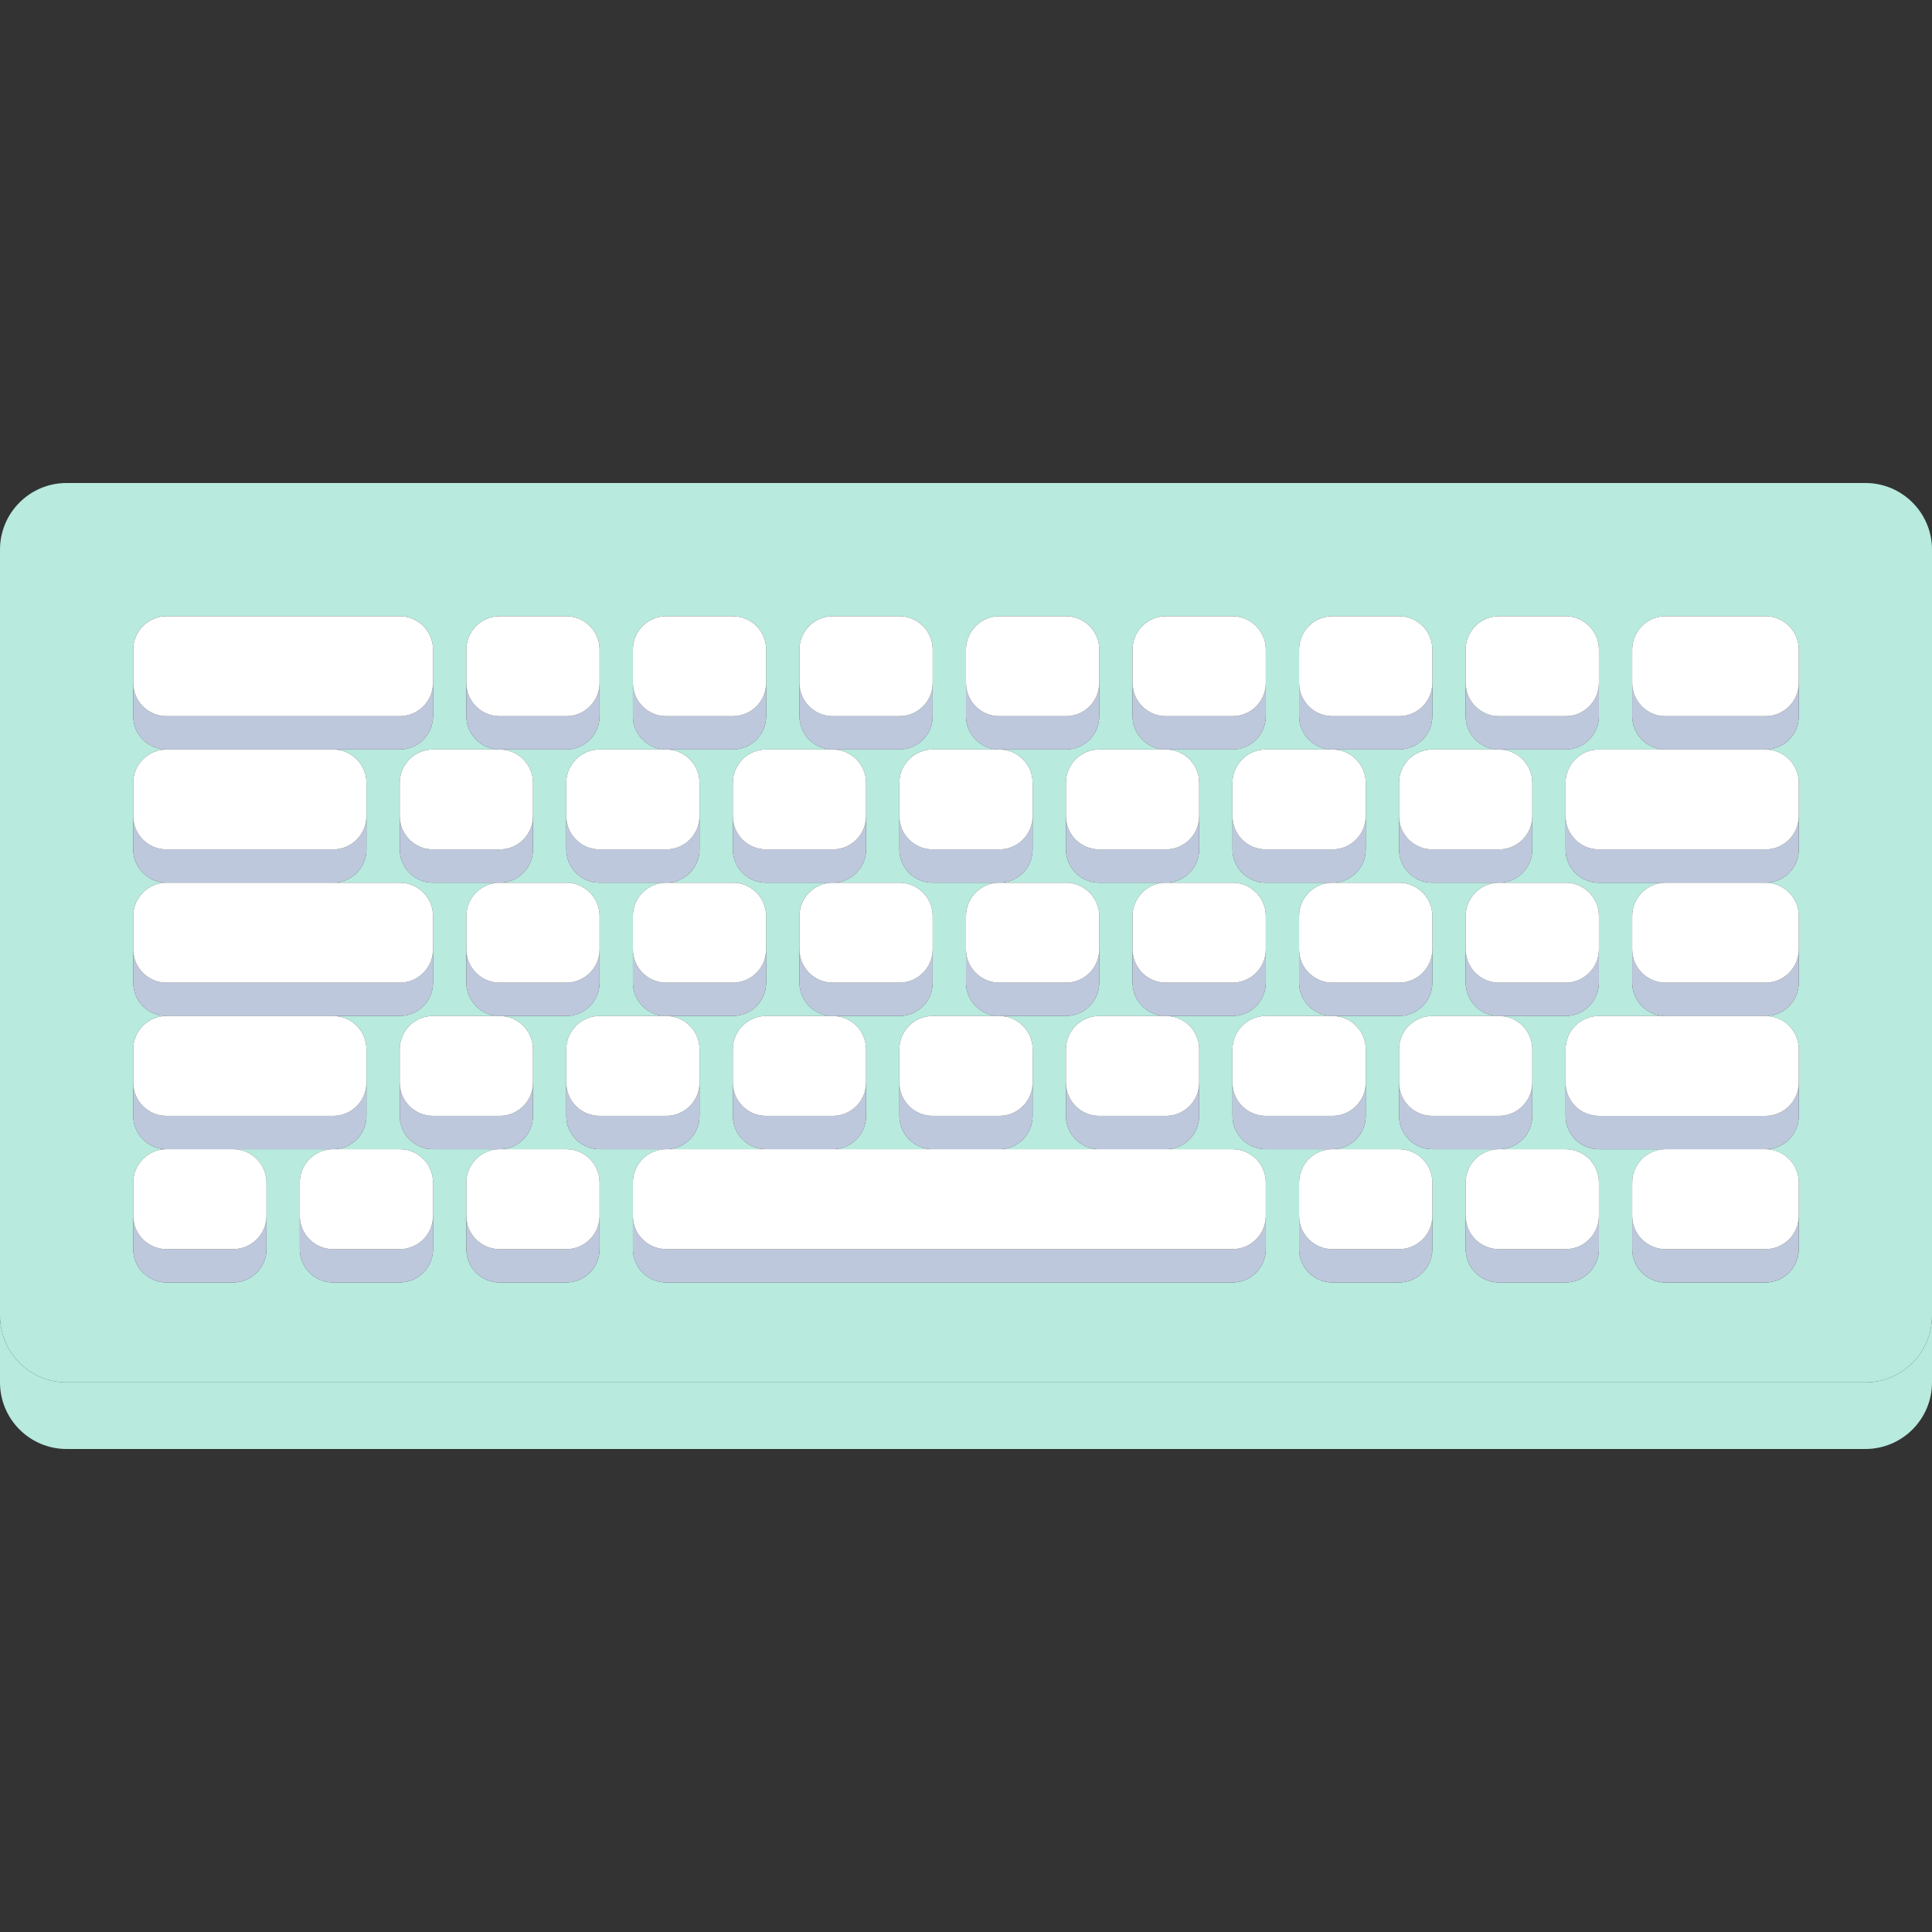 <?xml version="1.0" encoding="iso-8859-1"?>
<!-- Generator: Adobe Illustrator 19.0.0, SVG Export Plug-In . SVG Version: 6.00 Build 0)  -->
<svg version="1.1" id="Layer_1" xmlns="http://www.w3.org/2000/svg" xmlns:xlink="http://www.w3.org/1999/xlink" x="0px" y="0px"
	 viewBox="0 0 512 512" style="enable-background:new 0 0 512 512;" xml:space="preserve">
<rect x="0" y="0" width="512" height="512" fill="#333333" stroke="none"/>
<path style="fill:#b8eade;" d="M494.345,366.345H17.655C7.904,366.345,0,358.441,0,348.69v17.655C0,376.096,7.904,384,17.655,384
	h476.69c9.751,0,17.655-7.904,17.655-17.655V348.69C512,358.441,504.096,366.345,494.345,366.345z"/>
<path style="fill:#b8eade;" d="M494.345,128H17.655C7.904,128,0,135.904,0,145.655v17.655V348.69
	c0,9.751,7.904,17.655,17.655,17.655h476.69c9.751,0,17.655-7.904,17.655-17.655V163.31v-17.655
	C512,135.904,504.096,128,494.345,128z M114.759,322.207v8.828c0,4.875-3.953,8.828-8.828,8.828H88.276
	c-4.875,0-8.828-3.953-8.828-8.828v-8.828v-8.828c0-4.875,3.953-8.828,8.828-8.828H61.793c4.875,0,8.828,3.953,8.828,8.828v8.828
	v8.828c0,4.875-3.953,8.828-8.828,8.828H44.138c-4.875,0-8.828-3.953-8.828-8.828v-8.828v-8.828c0-4.875,3.953-8.828,8.828-8.828
	c-4.875,0-8.828-3.953-8.828-8.828v-8.828v-8.828c0-4.875,3.953-8.828,8.828-8.828c-4.875,0-8.828-3.953-8.828-8.828v-8.828v-8.828
	c0-4.875,3.953-8.828,8.828-8.828c-4.875,0-8.828-3.953-8.828-8.828v-8.828v-8.828c0-4.875,3.953-8.828,8.828-8.828
	c-4.875,0-8.828-3.953-8.828-8.828v-8.828v-8.828c0-4.875,3.953-8.828,8.828-8.828h61.793c4.875,0,8.828,3.953,8.828,8.828v8.828
	v8.828c0,4.875-3.953,8.828-8.828,8.828H88.276c4.875,0,8.828,3.953,8.828,8.828v8.828v8.828c0,4.875-3.953,8.828-8.828,8.828
	h17.655c4.875,0,8.828,3.953,8.828,8.828v8.828v8.828c0,4.875-3.953,8.828-8.828,8.828H88.276c4.875,0,8.828,3.953,8.828,8.828
	v8.828v8.828c0,4.875-3.953,8.828-8.828,8.828h17.655c4.875,0,8.828,3.953,8.828,8.828V322.207z M158.897,322.207v8.828
	c0,4.875-3.953,8.828-8.828,8.828h-17.655c-4.875,0-8.828-3.953-8.828-8.828v-8.828v-8.828c0-4.875,3.953-8.828,8.828-8.828h-17.655
	c-4.875,0-8.828-3.953-8.828-8.828v-8.828v-8.828c0-4.875,3.953-8.828,8.828-8.828h17.655c-4.875,0-8.828-3.953-8.828-8.828v-8.828
	v-8.828c0-4.875,3.953-8.828,8.828-8.828h-17.655c-4.875,0-8.828-3.953-8.828-8.828v-8.828v-8.828c0-4.875,3.953-8.828,8.828-8.828
	h17.655c-4.875,0-8.828-3.953-8.828-8.828v-8.828v-8.828c0-4.875,3.953-8.828,8.828-8.828h17.655c4.875,0,8.828,3.953,8.828,8.828
	v8.828v8.828c0,4.875-3.953,8.828-8.828,8.828h-17.655c4.875,0,8.828,3.953,8.828,8.828v8.828v8.828
	c0,4.875-3.953,8.828-8.828,8.828h17.655c4.875,0,8.828,3.953,8.828,8.828v8.828v8.828c0,4.875-3.953,8.828-8.828,8.828h-17.655
	c4.875,0,8.828,3.953,8.828,8.828v8.828v8.828c0,4.875-3.953,8.828-8.828,8.828h17.655c4.875,0,8.828,3.953,8.828,8.828V322.207z
	 M335.448,322.207v8.828c0,4.875-3.953,8.828-8.828,8.828H176.552c-4.875,0-8.828-3.953-8.828-8.828v-8.828v-8.828
	c0-4.875,3.953-8.828,8.828-8.828h-17.655c-4.875,0-8.828-3.953-8.828-8.828v-8.828v-8.828c0-4.875,3.953-8.828,8.828-8.828h17.655
	c-4.875,0-8.828-3.953-8.828-8.828v-8.828v-8.828c0-4.875,3.953-8.828,8.828-8.828h-17.655c-4.875,0-8.828-3.953-8.828-8.828v-8.828
	v-8.828c0-4.875,3.953-8.828,8.828-8.828h17.655c-4.875,0-8.828-3.953-8.828-8.828v-8.828v-8.828c0-4.875,3.953-8.828,8.828-8.828
	h17.655c4.875,0,8.828,3.953,8.828,8.828v8.828v8.828c0,4.875-3.953,8.828-8.828,8.828h-17.655c4.875,0,8.828,3.953,8.828,8.828
	v8.828v8.828c0,4.875-3.953,8.828-8.828,8.828h17.655c4.875,0,8.828,3.953,8.828,8.828v8.828v8.828c0,4.875-3.953,8.828-8.828,8.828
	h-17.655c4.875,0,8.828,3.953,8.828,8.828v8.828v8.828c0,4.875-3.953,8.828-8.828,8.828h26.483c-4.875,0-8.828-3.953-8.828-8.828
	v-8.828v-8.828c0-4.875,3.953-8.828,8.828-8.828h17.655c-4.875,0-8.828-3.953-8.828-8.828v-8.828v-8.828
	c0-4.875,3.953-8.828,8.828-8.828h-17.655c-4.875,0-8.828-3.953-8.828-8.828v-8.828v-8.828c0-4.875,3.953-8.828,8.828-8.828h17.655
	c-4.875,0-8.828-3.953-8.828-8.828v-8.828v-8.828c0-4.875,3.953-8.828,8.828-8.828h17.655c4.875,0,8.828,3.953,8.828,8.828v8.828
	v8.828c0,4.875-3.953,8.828-8.828,8.828H220.69c4.875,0,8.828,3.953,8.828,8.828v8.828v8.828c0,4.875-3.953,8.828-8.828,8.828
	h17.655c4.875,0,8.828,3.953,8.828,8.828v8.828v8.828c0,4.875-3.953,8.828-8.828,8.828H220.69c4.875,0,8.828,3.953,8.828,8.828
	v8.828v8.828c0,4.875-3.953,8.828-8.828,8.828h26.483c-4.875,0-8.828-3.953-8.828-8.828v-8.828v-8.828
	c0-4.875,3.953-8.828,8.828-8.828h17.655c-4.875,0-8.828-3.953-8.828-8.828v-8.828v-8.828c0-4.875,3.953-8.828,8.828-8.828h-17.655
	c-4.875,0-8.828-3.953-8.828-8.828v-8.828v-8.828c0-4.875,3.953-8.828,8.828-8.828h17.655c-4.875,0-8.828-3.953-8.828-8.828v-8.828
	v-8.828c0-4.875,3.953-8.828,8.828-8.828h17.655c4.875,0,8.828,3.953,8.828,8.828v8.828v8.828c0,4.875-3.953,8.828-8.828,8.828
	h-17.655c4.875,0,8.828,3.953,8.828,8.828v8.828v8.828c0,4.875-3.953,8.828-8.828,8.828h17.655c4.875,0,8.828,3.953,8.828,8.828
	v8.828v8.828c0,4.875-3.953,8.828-8.828,8.828h-17.655c4.875,0,8.828,3.953,8.828,8.828v8.828v8.828
	c0,4.875-3.953,8.828-8.828,8.828h26.483c-4.875,0-8.828-3.953-8.828-8.828v-8.828v-8.828c0-4.875,3.953-8.828,8.828-8.828h17.655
	c-4.875,0-8.828-3.953-8.828-8.828v-8.828v-8.828c0-4.875,3.953-8.828,8.828-8.828H291.31c-4.875,0-8.828-3.953-8.828-8.828v-8.828
	v-8.828c0-4.875,3.953-8.828,8.828-8.828h17.655c-4.875,0-8.828-3.953-8.828-8.828v-8.828v-8.828c0-4.875,3.953-8.828,8.828-8.828
	h17.655c4.875,0,8.828,3.953,8.828,8.828v8.828v8.828c0,4.875-3.953,8.828-8.828,8.828h-17.655c4.875,0,8.828,3.953,8.828,8.828
	v8.828v8.828c0,4.875-3.953,8.828-8.828,8.828h17.655c4.875,0,8.828,3.953,8.828,8.828v8.828v8.828c0,4.875-3.953,8.828-8.828,8.828
	h-17.655c4.875,0,8.828,3.953,8.828,8.828v8.828v8.828c0,4.875-3.953,8.828-8.828,8.828h17.655c4.875,0,8.828,3.953,8.828,8.828
	V322.207z M379.586,322.207v8.828c0,4.875-3.953,8.828-8.828,8.828h-17.655c-4.875,0-8.828-3.953-8.828-8.828v-8.828v-8.828
	c0-4.875,3.953-8.828,8.828-8.828h-17.655c-4.875,0-8.828-3.953-8.828-8.828v-8.828v-8.828c0-4.875,3.953-8.828,8.828-8.828h17.655
	c-4.875,0-8.828-3.953-8.828-8.828v-8.828v-8.828c0-4.875,3.953-8.828,8.828-8.828h-17.655c-4.875,0-8.828-3.953-8.828-8.828v-8.828
	v-8.828c0-4.875,3.953-8.828,8.828-8.828h17.655c-4.875,0-8.828-3.953-8.828-8.828v-8.828v-8.828c0-4.875,3.953-8.828,8.828-8.828
	h17.655c4.875,0,8.828,3.953,8.828,8.828v8.828v8.828c0,4.875-3.953,8.828-8.828,8.828h-17.655c4.875,0,8.828,3.953,8.828,8.828
	v8.828v8.828c0,4.875-3.953,8.828-8.828,8.828h17.655c4.875,0,8.828,3.953,8.828,8.828v8.828v8.828c0,4.875-3.953,8.828-8.828,8.828
	h-17.655c4.875,0,8.828,3.953,8.828,8.828v8.828v8.828c0,4.875-3.953,8.828-8.828,8.828h17.655c4.875,0,8.828,3.953,8.828,8.828
	V322.207z M423.724,322.207v8.828c0,4.875-3.953,8.828-8.828,8.828h-17.655c-4.875,0-8.828-3.953-8.828-8.828v-8.828v-8.828
	c0-4.875,3.953-8.828,8.828-8.828h-17.655c-4.875,0-8.828-3.953-8.828-8.828v-8.828v-8.828c0-4.875,3.953-8.828,8.828-8.828h17.655
	c-4.875,0-8.828-3.953-8.828-8.828v-8.828v-8.828c0-4.875,3.953-8.828,8.828-8.828h-17.655c-4.875,0-8.828-3.953-8.828-8.828v-8.828
	v-8.828c0-4.875,3.953-8.828,8.828-8.828h17.655c-4.875,0-8.828-3.953-8.828-8.828v-8.828v-8.828c0-4.875,3.953-8.828,8.828-8.828
	h17.655c4.875,0,8.828,3.953,8.828,8.828v8.828v8.828c0,4.875-3.953,8.828-8.828,8.828h-17.655c4.875,0,8.828,3.953,8.828,8.828
	v8.828v8.828c0,4.875-3.953,8.828-8.828,8.828h17.655c4.875,0,8.828,3.953,8.828,8.828v8.828v8.828c0,4.875-3.953,8.828-8.828,8.828
	h-17.655c4.875,0,8.828,3.953,8.828,8.828v8.828v8.828c0,4.875-3.953,8.828-8.828,8.828h17.655c4.875,0,8.828,3.953,8.828,8.828
	V322.207z M476.69,180.966v8.828c0,4.875-3.953,8.828-8.828,8.828c4.875,0,8.828,3.953,8.828,8.828v8.828v8.828
	c0,4.875-3.953,8.828-8.828,8.828c4.875,0,8.828,3.953,8.828,8.828v8.828v8.828c0,4.875-3.953,8.828-8.828,8.828
	c4.875,0,8.828,3.953,8.828,8.828v8.828v8.828c0,4.875-3.953,8.828-8.828,8.828c4.875,0,8.828,3.953,8.828,8.828v8.828v8.828
	c0,4.875-3.953,8.828-8.828,8.828h-26.483c-4.875,0-8.828-3.953-8.828-8.828v-8.828v-8.828c0-4.875,3.953-8.828,8.828-8.828h-17.655
	c-4.875,0-8.828-3.953-8.828-8.828v-8.828v-8.828c0-4.875,3.953-8.828,8.828-8.828h17.655c-4.875,0-8.828-3.953-8.828-8.828v-8.828
	v-8.828c0-4.875,3.953-8.828,8.828-8.828h-17.655c-4.875,0-8.828-3.953-8.828-8.828v-8.828v-8.828c0-4.875,3.953-8.828,8.828-8.828
	h17.655c-4.875,0-8.828-3.953-8.828-8.828v-8.828v-8.828c0-4.875,3.953-8.828,8.828-8.828h26.483c4.875,0,8.828,3.953,8.828,8.828
	V180.966z"/>
<g>
	<path style="fill:#BEC8DC;" d="M105.931,198.621c4.875,0,8.828-3.953,8.828-8.828v-8.828c0,4.875-3.953,8.828-8.828,8.828H44.138
		c-4.875,0-8.828-3.953-8.828-8.828v8.828c0,4.875,3.953,8.828,8.828,8.828h44.138H105.931z"/>
	<path style="fill:#BEC8DC;" d="M105.931,269.241c4.875,0,8.828-3.953,8.828-8.828v-8.828c0,4.875-3.953,8.828-8.828,8.828H44.138
		c-4.875,0-8.828-3.953-8.828-8.828v8.828c0,4.875,3.953,8.828,8.828,8.828h44.138H105.931z"/>
	<path style="fill:#BEC8DC;" d="M97.103,225.103v-8.828c0,4.875-3.953,8.828-8.828,8.828H44.138c-4.875,0-8.828-3.953-8.828-8.828
		v8.828c0,4.875,3.953,8.828,8.828,8.828h44.138C93.151,233.931,97.103,229.978,97.103,225.103z"/>
	<path style="fill:#BEC8DC;" d="M97.103,295.724v-8.828c0,4.875-3.953,8.828-8.828,8.828H44.138c-4.875,0-8.828-3.953-8.828-8.828
		v8.828c0,4.875,3.953,8.828,8.828,8.828h17.655h26.483C93.151,304.552,97.103,300.599,97.103,295.724z"/>
	<path style="fill:#BEC8DC;" d="M158.897,189.793v-8.828c0,4.875-3.953,8.828-8.828,8.828h-17.655c-4.875,0-8.828-3.953-8.828-8.828
		v8.828c0,4.875,3.953,8.828,8.828,8.828h17.655C154.944,198.621,158.897,194.668,158.897,189.793z"/>
	<path style="fill:#BEC8DC;" d="M203.034,189.793v-8.828c0,4.875-3.953,8.828-8.828,8.828h-17.655c-4.875,0-8.828-3.953-8.828-8.828
		v8.828c0,4.875,3.953,8.828,8.828,8.828h17.655C199.082,198.621,203.034,194.668,203.034,189.793z"/>
	<path style="fill:#BEC8DC;" d="M247.172,189.793v-8.828c0,4.875-3.953,8.828-8.828,8.828H220.69c-4.875,0-8.828-3.953-8.828-8.828
		v8.828c0,4.875,3.953,8.828,8.828,8.828h17.655C243.22,198.621,247.172,194.668,247.172,189.793z"/>
	<path style="fill:#BEC8DC;" d="M291.31,189.793v-8.828c0,4.875-3.953,8.828-8.828,8.828h-17.655c-4.875,0-8.828-3.953-8.828-8.828
		v8.828c0,4.875,3.953,8.828,8.828,8.828h17.655C287.358,198.621,291.31,194.668,291.31,189.793z"/>
	<path style="fill:#BEC8DC;" d="M335.448,189.793v-8.828c0,4.875-3.953,8.828-8.828,8.828h-17.655c-4.875,0-8.828-3.953-8.828-8.828
		v8.828c0,4.875,3.953,8.828,8.828,8.828h17.655C331.496,198.621,335.448,194.668,335.448,189.793z"/>
	<path style="fill:#BEC8DC;" d="M379.586,189.793v-8.828c0,4.875-3.953,8.828-8.828,8.828h-17.655c-4.875,0-8.828-3.953-8.828-8.828
		v8.828c0,4.875,3.953,8.828,8.828,8.828h17.655C375.634,198.621,379.586,194.668,379.586,189.793z"/>
	<path style="fill:#BEC8DC;" d="M423.724,189.793v-8.828c0,4.875-3.953,8.828-8.828,8.828h-17.655c-4.875,0-8.828-3.953-8.828-8.828
		v8.828c0,4.875,3.953,8.828,8.828,8.828h17.655C419.772,198.621,423.724,194.668,423.724,189.793z"/>
	<path style="fill:#BEC8DC;" d="M467.862,189.793h-26.483c-4.875,0-8.828-3.953-8.828-8.828v8.828c0,4.875,3.953,8.828,8.828,8.828
		h26.483c4.875,0,8.828-3.953,8.828-8.828v-8.828C476.69,185.841,472.737,189.793,467.862,189.793z"/>
	<path style="fill:#BEC8DC;" d="M141.241,225.103v-8.828c0,4.875-3.953,8.828-8.828,8.828h-17.655c-4.875,0-8.828-3.953-8.828-8.828
		v8.828c0,4.875,3.953,8.828,8.828,8.828h17.655C137.289,233.931,141.241,229.978,141.241,225.103z"/>
	<path style="fill:#BEC8DC;" d="M185.379,225.103v-8.828c0,4.875-3.953,8.828-8.828,8.828h-17.655c-4.875,0-8.828-3.953-8.828-8.828
		v8.828c0,4.875,3.953,8.828,8.828,8.828h17.655C181.427,233.931,185.379,229.978,185.379,225.103z"/>
	<path style="fill:#BEC8DC;" d="M229.517,225.103v-8.828c0,4.875-3.953,8.828-8.828,8.828h-17.655c-4.875,0-8.828-3.953-8.828-8.828
		v8.828c0,4.875,3.953,8.828,8.828,8.828h17.655C225.565,233.931,229.517,229.978,229.517,225.103z"/>
	<path style="fill:#BEC8DC;" d="M273.655,225.103v-8.828c0,4.875-3.953,8.828-8.828,8.828h-17.655c-4.875,0-8.828-3.953-8.828-8.828
		v8.828c0,4.875,3.953,8.828,8.828,8.828h17.655C269.703,233.931,273.655,229.978,273.655,225.103z"/>
	<path style="fill:#BEC8DC;" d="M317.793,225.103v-8.828c0,4.875-3.953,8.828-8.828,8.828H291.31c-4.875,0-8.828-3.953-8.828-8.828
		v8.828c0,4.875,3.953,8.828,8.828,8.828h17.655C313.841,233.931,317.793,229.978,317.793,225.103z"/>
	<path style="fill:#BEC8DC;" d="M361.931,225.103v-8.828c0,4.875-3.953,8.828-8.828,8.828h-17.655c-4.875,0-8.828-3.953-8.828-8.828
		v8.828c0,4.875,3.953,8.828,8.828,8.828h17.655C357.978,233.931,361.931,229.978,361.931,225.103z"/>
	<path style="fill:#BEC8DC;" d="M406.069,225.103v-8.828c0,4.875-3.953,8.828-8.828,8.828h-17.655c-4.875,0-8.828-3.953-8.828-8.828
		v8.828c0,4.875,3.953,8.828,8.828,8.828h17.655C402.116,233.931,406.069,229.978,406.069,225.103z"/>
	<path style="fill:#BEC8DC;" d="M467.862,225.103h-44.138c-4.875,0-8.828-3.953-8.828-8.828v8.828c0,4.875,3.953,8.828,8.828,8.828
		h17.655h26.483c4.875,0,8.828-3.953,8.828-8.828v-8.828C476.69,221.151,472.737,225.103,467.862,225.103z"/>
	<path style="fill:#BEC8DC;" d="M158.897,260.414v-8.828c0,4.875-3.953,8.828-8.828,8.828h-17.655c-4.875,0-8.828-3.953-8.828-8.828
		v8.828c0,4.875,3.953,8.828,8.828,8.828h17.655C154.944,269.241,158.897,265.289,158.897,260.414z"/>
	<path style="fill:#BEC8DC;" d="M150.069,331.034h-17.655c-4.875,0-8.828-3.953-8.828-8.828v8.828c0,4.875,3.953,8.828,8.828,8.828
		h17.655c4.875,0,8.828-3.953,8.828-8.828v-8.828C158.897,327.082,154.944,331.034,150.069,331.034z"/>
	<path style="fill:#BEC8DC;" d="M370.759,331.034h-17.655c-4.875,0-8.828-3.953-8.828-8.828v8.828c0,4.875,3.953,8.828,8.828,8.828
		h17.655c4.875,0,8.828-3.953,8.828-8.828v-8.828C379.586,327.082,375.634,331.034,370.759,331.034z"/>
	<path style="fill:#BEC8DC;" d="M203.034,260.414v-8.828c0,4.875-3.953,8.828-8.828,8.828h-17.655c-4.875,0-8.828-3.953-8.828-8.828
		v8.828c0,4.875,3.953,8.828,8.828,8.828h17.655C199.082,269.241,203.034,265.289,203.034,260.414z"/>
	<path style="fill:#BEC8DC;" d="M247.172,260.414v-8.828c0,4.875-3.953,8.828-8.828,8.828H220.69c-4.875,0-8.828-3.953-8.828-8.828
		v8.828c0,4.875,3.953,8.828,8.828,8.828h17.655C243.22,269.241,247.172,265.289,247.172,260.414z"/>
	<path style="fill:#BEC8DC;" d="M291.31,260.414v-8.828c0,4.875-3.953,8.828-8.828,8.828h-17.655c-4.875,0-8.828-3.953-8.828-8.828
		v8.828c0,4.875,3.953,8.828,8.828,8.828h17.655C287.358,269.241,291.31,265.289,291.31,260.414z"/>
	<path style="fill:#BEC8DC;" d="M335.448,260.414v-8.828c0,4.875-3.953,8.828-8.828,8.828h-17.655c-4.875,0-8.828-3.953-8.828-8.828
		v8.828c0,4.875,3.953,8.828,8.828,8.828h17.655C331.496,269.241,335.448,265.289,335.448,260.414z"/>
	<path style="fill:#BEC8DC;" d="M379.586,260.414v-8.828c0,4.875-3.953,8.828-8.828,8.828h-17.655c-4.875,0-8.828-3.953-8.828-8.828
		v8.828c0,4.875,3.953,8.828,8.828,8.828h17.655C375.634,269.241,379.586,265.289,379.586,260.414z"/>
	<path style="fill:#BEC8DC;" d="M423.724,260.414v-8.828c0,4.875-3.953,8.828-8.828,8.828h-17.655c-4.875,0-8.828-3.953-8.828-8.828
		v8.828c0,4.875,3.953,8.828,8.828,8.828h17.655C419.772,269.241,423.724,265.289,423.724,260.414z"/>
	<path style="fill:#BEC8DC;" d="M467.862,260.414h-26.483c-4.875,0-8.828-3.953-8.828-8.828v8.828c0,4.875,3.953,8.828,8.828,8.828
		h26.483c4.875,0,8.828-3.953,8.828-8.828v-8.828C476.69,256.461,472.737,260.414,467.862,260.414z"/>
	<path style="fill:#BEC8DC;" d="M141.241,295.724v-8.828c0,4.875-3.953,8.828-8.828,8.828h-17.655c-4.875,0-8.828-3.953-8.828-8.828
		v8.828c0,4.875,3.953,8.828,8.828,8.828h17.655C137.289,304.552,141.241,300.599,141.241,295.724z"/>
	<path style="fill:#BEC8DC;" d="M61.793,331.034H44.138c-4.875,0-8.828-3.953-8.828-8.828v8.828c0,4.875,3.953,8.828,8.828,8.828
		h17.655c4.875,0,8.828-3.953,8.828-8.828v-8.828C70.621,327.082,66.668,331.034,61.793,331.034z"/>
	<path style="fill:#BEC8DC;" d="M414.897,331.034h-17.655c-4.875,0-8.828-3.953-8.828-8.828v8.828c0,4.875,3.953,8.828,8.828,8.828
		h17.655c4.875,0,8.828-3.953,8.828-8.828v-8.828C423.724,327.082,419.772,331.034,414.897,331.034z"/>
	<path style="fill:#BEC8DC;" d="M467.862,331.034h-26.483c-4.875,0-8.828-3.953-8.828-8.828v8.828c0,4.875,3.953,8.828,8.828,8.828
		h26.483c4.875,0,8.828-3.953,8.828-8.828v-8.828C476.69,327.082,472.737,331.034,467.862,331.034z"/>
	<path style="fill:#BEC8DC;" d="M105.931,331.034H88.276c-4.875,0-8.828-3.953-8.828-8.828v8.828c0,4.875,3.953,8.828,8.828,8.828
		h17.655c4.875,0,8.828-3.953,8.828-8.828v-8.828C114.759,327.082,110.806,331.034,105.931,331.034z"/>
	<path style="fill:#BEC8DC;" d="M185.379,295.724v-8.828c0,4.875-3.953,8.828-8.828,8.828h-17.655c-4.875,0-8.828-3.953-8.828-8.828
		v8.828c0,4.875,3.953,8.828,8.828,8.828h17.655C181.427,304.552,185.379,300.599,185.379,295.724z"/>
	<path style="fill:#BEC8DC;" d="M229.517,295.724v-8.828c0,4.875-3.953,8.828-8.828,8.828h-17.655c-4.875,0-8.828-3.953-8.828-8.828
		v8.828c0,4.875,3.953,8.828,8.828,8.828h17.655C225.565,304.552,229.517,300.599,229.517,295.724z"/>
	<path style="fill:#BEC8DC;" d="M326.621,331.034H176.552c-4.875,0-8.828-3.953-8.828-8.828v8.828c0,4.875,3.953,8.828,8.828,8.828
		h150.069c4.875,0,8.828-3.953,8.828-8.828v-8.828C335.448,327.082,331.496,331.034,326.621,331.034z"/>
	<path style="fill:#BEC8DC;" d="M273.655,295.724v-8.828c0,4.875-3.953,8.828-8.828,8.828h-17.655c-4.875,0-8.828-3.953-8.828-8.828
		v8.828c0,4.875,3.953,8.828,8.828,8.828h17.655C269.703,304.552,273.655,300.599,273.655,295.724z"/>
	<path style="fill:#BEC8DC;" d="M317.793,295.724v-8.828c0,4.875-3.953,8.828-8.828,8.828H291.31c-4.875,0-8.828-3.953-8.828-8.828
		v8.828c0,4.875,3.953,8.828,8.828,8.828h17.655C313.841,304.552,317.793,300.599,317.793,295.724z"/>
	<path style="fill:#BEC8DC;" d="M361.931,295.724v-8.828c0,4.875-3.953,8.828-8.828,8.828h-17.655c-4.875,0-8.828-3.953-8.828-8.828
		v8.828c0,4.875,3.953,8.828,8.828,8.828h17.655C357.978,304.552,361.931,300.599,361.931,295.724z"/>
	<path style="fill:#BEC8DC;" d="M406.069,295.724v-8.828c0,4.875-3.953,8.828-8.828,8.828h-17.655c-4.875,0-8.828-3.953-8.828-8.828
		v8.828c0,4.875,3.953,8.828,8.828,8.828h17.655C402.116,304.552,406.069,300.599,406.069,295.724z"/>
	<path style="fill:#BEC8DC;" d="M467.862,295.724h-44.138c-4.875,0-8.828-3.953-8.828-8.828v8.828c0,4.875,3.953,8.828,8.828,8.828
		h17.655h26.483c4.875,0,8.828-3.953,8.828-8.828v-8.828C476.69,291.772,472.737,295.724,467.862,295.724z"/>
</g>
<g>
	<path style="fill:#FFFFFF;" d="M44.138,189.793h61.793c4.875,0,8.828-3.953,8.828-8.828v-8.828c0-4.875-3.953-8.828-8.828-8.828
		H44.138c-4.875,0-8.828,3.953-8.828,8.828v8.828C35.31,185.841,39.263,189.793,44.138,189.793z"/>
	<path style="fill:#FFFFFF;" d="M44.138,260.414h61.793c4.875,0,8.828-3.953,8.828-8.828v-8.828c0-4.875-3.953-8.828-8.828-8.828
		H88.276H44.138c-4.875,0-8.828,3.953-8.828,8.828v8.828C35.31,256.461,39.263,260.414,44.138,260.414z"/>
	<path style="fill:#FFFFFF;" d="M44.138,225.103h44.138c4.875,0,8.828-3.953,8.828-8.828v-8.828c0-4.875-3.953-8.828-8.828-8.828
		H44.138c-4.875,0-8.828,3.953-8.828,8.828v8.828C35.31,221.151,39.263,225.103,44.138,225.103z"/>
	<path style="fill:#FFFFFF;" d="M44.138,295.724h44.138c4.875,0,8.828-3.953,8.828-8.828v-8.828c0-4.875-3.953-8.828-8.828-8.828
		H44.138c-4.875,0-8.828,3.953-8.828,8.828v8.828C35.31,291.772,39.263,295.724,44.138,295.724z"/>
	<path style="fill:#FFFFFF;" d="M132.414,189.793h17.655c4.875,0,8.828-3.953,8.828-8.828v-8.828c0-4.875-3.953-8.828-8.828-8.828
		h-17.655c-4.875,0-8.828,3.953-8.828,8.828v8.828C123.586,185.841,127.539,189.793,132.414,189.793z"/>
	<path style="fill:#FFFFFF;" d="M176.552,189.793h17.655c4.875,0,8.828-3.953,8.828-8.828v-8.828c0-4.875-3.953-8.828-8.828-8.828
		h-17.655c-4.875,0-8.828,3.953-8.828,8.828v8.828C167.724,185.841,171.677,189.793,176.552,189.793z"/>
	<path style="fill:#FFFFFF;" d="M220.69,189.793h17.655c4.875,0,8.828-3.953,8.828-8.828v-8.828c0-4.875-3.953-8.828-8.828-8.828
		H220.69c-4.875,0-8.828,3.953-8.828,8.828v8.828C211.862,185.841,215.815,189.793,220.69,189.793z"/>
	<path style="fill:#FFFFFF;" d="M264.828,189.793h17.655c4.875,0,8.828-3.953,8.828-8.828v-8.828c0-4.875-3.953-8.828-8.828-8.828
		h-17.655c-4.875,0-8.828,3.953-8.828,8.828v8.828C256,185.841,259.953,189.793,264.828,189.793z"/>
	<path style="fill:#FFFFFF;" d="M308.966,189.793h17.655c4.875,0,8.828-3.953,8.828-8.828v-8.828c0-4.875-3.953-8.828-8.828-8.828
		h-17.655c-4.875,0-8.828,3.953-8.828,8.828v8.828C300.138,185.841,304.09,189.793,308.966,189.793z"/>
	<path style="fill:#FFFFFF;" d="M353.103,189.793h17.655c4.875,0,8.828-3.953,8.828-8.828v-8.828c0-4.875-3.953-8.828-8.828-8.828
		h-17.655c-4.875,0-8.828,3.953-8.828,8.828v8.828C344.276,185.841,348.228,189.793,353.103,189.793z"/>
	<path style="fill:#FFFFFF;" d="M397.241,189.793h17.655c4.875,0,8.828-3.953,8.828-8.828v-8.828c0-4.875-3.953-8.828-8.828-8.828
		h-17.655c-4.875,0-8.828,3.953-8.828,8.828v8.828C388.414,185.841,392.366,189.793,397.241,189.793z"/>
	<path style="fill:#FFFFFF;" d="M467.862,163.31h-26.483c-4.875,0-8.828,3.953-8.828,8.828v8.828c0,4.875,3.953,8.828,8.828,8.828
		h26.483c4.875,0,8.828-3.953,8.828-8.828v-8.828C476.69,167.263,472.737,163.31,467.862,163.31z"/>
	<path style="fill:#FFFFFF;" d="M114.759,225.103h17.655c4.875,0,8.828-3.953,8.828-8.828v-8.828c0-4.875-3.953-8.828-8.828-8.828
		h-17.655c-4.875,0-8.828,3.953-8.828,8.828v8.828C105.931,221.151,109.884,225.103,114.759,225.103z"/>
	<path style="fill:#FFFFFF;" d="M158.897,225.103h17.655c4.875,0,8.828-3.953,8.828-8.828v-8.828c0-4.875-3.953-8.828-8.828-8.828
		h-17.655c-4.875,0-8.828,3.953-8.828,8.828v8.828C150.069,221.151,154.022,225.103,158.897,225.103z"/>
	<path style="fill:#FFFFFF;" d="M203.034,225.103h17.655c4.875,0,8.828-3.953,8.828-8.828v-8.828c0-4.875-3.953-8.828-8.828-8.828
		h-17.655c-4.875,0-8.828,3.953-8.828,8.828v8.828C194.207,221.151,198.159,225.103,203.034,225.103z"/>
	<path style="fill:#FFFFFF;" d="M247.172,225.103h17.655c4.875,0,8.828-3.953,8.828-8.828v-8.828c0-4.875-3.953-8.828-8.828-8.828
		h-17.655c-4.875,0-8.828,3.953-8.828,8.828v8.828C238.345,221.151,242.297,225.103,247.172,225.103z"/>
	<path style="fill:#FFFFFF;" d="M291.31,225.103h17.655c4.875,0,8.828-3.953,8.828-8.828v-8.828c0-4.875-3.953-8.828-8.828-8.828
		H291.31c-4.875,0-8.828,3.953-8.828,8.828v8.828C282.483,221.151,286.435,225.103,291.31,225.103z"/>
	<path style="fill:#FFFFFF;" d="M335.448,225.103h17.655c4.875,0,8.828-3.953,8.828-8.828v-8.828c0-4.875-3.953-8.828-8.828-8.828
		h-17.655c-4.875,0-8.828,3.953-8.828,8.828v8.828C326.621,221.151,330.573,225.103,335.448,225.103z"/>
	<path style="fill:#FFFFFF;" d="M379.586,225.103h17.655c4.875,0,8.828-3.953,8.828-8.828v-8.828c0-4.875-3.953-8.828-8.828-8.828
		h-17.655c-4.875,0-8.828,3.953-8.828,8.828v8.828C370.759,221.151,374.711,225.103,379.586,225.103z"/>
	<path style="fill:#FFFFFF;" d="M423.724,198.621c-4.875,0-8.828,3.953-8.828,8.828v8.828c0,4.875,3.953,8.828,8.828,8.828h44.138
		c4.875,0,8.828-3.953,8.828-8.828v-8.828c0-4.875-3.953-8.828-8.828-8.828h-26.483H423.724z"/>
	<path style="fill:#FFFFFF;" d="M132.414,260.414h17.655c4.875,0,8.828-3.953,8.828-8.828v-8.828c0-4.875-3.953-8.828-8.828-8.828
		h-17.655c-4.875,0-8.828,3.953-8.828,8.828v8.828C123.586,256.461,127.539,260.414,132.414,260.414z"/>
	<path style="fill:#FFFFFF;" d="M150.069,304.552h-17.655c-4.875,0-8.828,3.953-8.828,8.828v8.828c0,4.875,3.953,8.828,8.828,8.828
		h17.655c4.875,0,8.828-3.953,8.828-8.828v-8.828C158.897,308.504,154.944,304.552,150.069,304.552z"/>
	<path style="fill:#FFFFFF;" d="M370.759,304.552h-17.655c-4.875,0-8.828,3.953-8.828,8.828v8.828c0,4.875,3.953,8.828,8.828,8.828
		h17.655c4.875,0,8.828-3.953,8.828-8.828v-8.828C379.586,308.504,375.634,304.552,370.759,304.552z"/>
	<path style="fill:#FFFFFF;" d="M176.552,260.414h17.655c4.875,0,8.828-3.953,8.828-8.828v-8.828c0-4.875-3.953-8.828-8.828-8.828
		h-17.655c-4.875,0-8.828,3.953-8.828,8.828v8.828C167.724,256.461,171.677,260.414,176.552,260.414z"/>
	<path style="fill:#FFFFFF;" d="M220.69,260.414h17.655c4.875,0,8.828-3.953,8.828-8.828v-8.828c0-4.875-3.953-8.828-8.828-8.828
		H220.69c-4.875,0-8.828,3.953-8.828,8.828v8.828C211.862,256.461,215.815,260.414,220.69,260.414z"/>
	<path style="fill:#FFFFFF;" d="M264.828,260.414h17.655c4.875,0,8.828-3.953,8.828-8.828v-8.828c0-4.875-3.953-8.828-8.828-8.828
		h-17.655c-4.875,0-8.828,3.953-8.828,8.828v8.828C256,256.461,259.953,260.414,264.828,260.414z"/>
	<path style="fill:#FFFFFF;" d="M308.966,260.414h17.655c4.875,0,8.828-3.953,8.828-8.828v-8.828c0-4.875-3.953-8.828-8.828-8.828
		h-17.655c-4.875,0-8.828,3.953-8.828,8.828v8.828C300.138,256.461,304.09,260.414,308.966,260.414z"/>
	<path style="fill:#FFFFFF;" d="M353.103,260.414h17.655c4.875,0,8.828-3.953,8.828-8.828v-8.828c0-4.875-3.953-8.828-8.828-8.828
		h-17.655c-4.875,0-8.828,3.953-8.828,8.828v8.828C344.276,256.461,348.228,260.414,353.103,260.414z"/>
	<path style="fill:#FFFFFF;" d="M397.241,260.414h17.655c4.875,0,8.828-3.953,8.828-8.828v-8.828c0-4.875-3.953-8.828-8.828-8.828
		h-17.655c-4.875,0-8.828,3.953-8.828,8.828v8.828C388.414,256.461,392.366,260.414,397.241,260.414z"/>
	<path style="fill:#FFFFFF;" d="M432.552,242.759v8.828c0,4.875,3.953,8.828,8.828,8.828h26.483c4.875,0,8.828-3.953,8.828-8.828
		v-8.828c0-4.875-3.953-8.828-8.828-8.828h-26.483C436.504,233.931,432.552,237.884,432.552,242.759z"/>
	<path style="fill:#FFFFFF;" d="M114.759,295.724h17.655c4.875,0,8.828-3.953,8.828-8.828v-8.828c0-4.875-3.953-8.828-8.828-8.828
		h-17.655c-4.875,0-8.828,3.953-8.828,8.828v8.828C105.931,291.772,109.884,295.724,114.759,295.724z"/>
	<path style="fill:#FFFFFF;" d="M35.31,313.379v8.828c0,4.875,3.953,8.828,8.828,8.828h17.655c4.875,0,8.828-3.953,8.828-8.828
		v-8.828c0-4.875-3.953-8.828-8.828-8.828H44.138C39.263,304.552,35.31,308.504,35.31,313.379z"/>
	<path style="fill:#FFFFFF;" d="M414.897,304.552h-17.655c-4.875,0-8.828,3.953-8.828,8.828v8.828c0,4.875,3.953,8.828,8.828,8.828
		h17.655c4.875,0,8.828-3.953,8.828-8.828v-8.828C423.724,308.504,419.772,304.552,414.897,304.552z"/>
	<path style="fill:#FFFFFF;" d="M432.552,313.379v8.828c0,4.875,3.953,8.828,8.828,8.828h26.483c4.875,0,8.828-3.953,8.828-8.828
		v-8.828c0-4.875-3.953-8.828-8.828-8.828h-26.483C436.504,304.552,432.552,308.504,432.552,313.379z"/>
	<path style="fill:#FFFFFF;" d="M105.931,304.552H88.276c-4.875,0-8.828,3.953-8.828,8.828v8.828c0,4.875,3.953,8.828,8.828,8.828
		h17.655c4.875,0,8.828-3.953,8.828-8.828v-8.828C114.759,308.504,110.806,304.552,105.931,304.552z"/>
	<path style="fill:#FFFFFF;" d="M158.897,295.724h17.655c4.875,0,8.828-3.953,8.828-8.828v-8.828c0-4.875-3.953-8.828-8.828-8.828
		h-17.655c-4.875,0-8.828,3.953-8.828,8.828v8.828C150.069,291.772,154.022,295.724,158.897,295.724z"/>
	<path style="fill:#FFFFFF;" d="M203.034,295.724h17.655c4.875,0,8.828-3.953,8.828-8.828v-8.828c0-4.875-3.953-8.828-8.828-8.828
		h-17.655c-4.875,0-8.828,3.953-8.828,8.828v8.828C194.207,291.772,198.159,295.724,203.034,295.724z"/>
	<path style="fill:#FFFFFF;" d="M326.621,304.552h-17.655H291.31h-26.483h-17.655H220.69h-17.655h-26.483
		c-4.875,0-8.828,3.953-8.828,8.828v8.828c0,4.875,3.953,8.828,8.828,8.828h150.069c4.875,0,8.828-3.953,8.828-8.828v-8.828
		C335.448,308.504,331.496,304.552,326.621,304.552z"/>
	<path style="fill:#FFFFFF;" d="M247.172,295.724h17.655c4.875,0,8.828-3.953,8.828-8.828v-8.828c0-4.875-3.953-8.828-8.828-8.828
		h-17.655c-4.875,0-8.828,3.953-8.828,8.828v8.828C238.345,291.772,242.297,295.724,247.172,295.724z"/>
	<path style="fill:#FFFFFF;" d="M291.31,295.724h17.655c4.875,0,8.828-3.953,8.828-8.828v-8.828c0-4.875-3.953-8.828-8.828-8.828
		H291.31c-4.875,0-8.828,3.953-8.828,8.828v8.828C282.483,291.772,286.435,295.724,291.31,295.724z"/>
	<path style="fill:#FFFFFF;" d="M335.448,295.724h17.655c4.875,0,8.828-3.953,8.828-8.828v-8.828c0-4.875-3.953-8.828-8.828-8.828
		h-17.655c-4.875,0-8.828,3.953-8.828,8.828v8.828C326.621,291.772,330.573,295.724,335.448,295.724z"/>
	<path style="fill:#FFFFFF;" d="M379.586,295.724h17.655c4.875,0,8.828-3.953,8.828-8.828v-8.828c0-4.875-3.953-8.828-8.828-8.828
		h-17.655c-4.875,0-8.828,3.953-8.828,8.828v8.828C370.759,291.772,374.711,295.724,379.586,295.724z"/>
	<path style="fill:#FFFFFF;" d="M423.724,269.241c-4.875,0-8.828,3.953-8.828,8.828v8.828c0,4.875,3.953,8.828,8.828,8.828h44.138
		c4.875,0,8.828-3.953,8.828-8.828v-8.828c0-4.875-3.953-8.828-8.828-8.828h-26.483H423.724z"/>
</g>
<g>
</g>
<g>
</g>
<g>
</g>
<g>
</g>
<g>
</g>
<g>
</g>
<g>
</g>
<g>
</g>
<g>
</g>
<g>
</g>
<g>
</g>
<g>
</g>
<g>
</g>
<g>
</g>
<g>
</g>
</svg>
